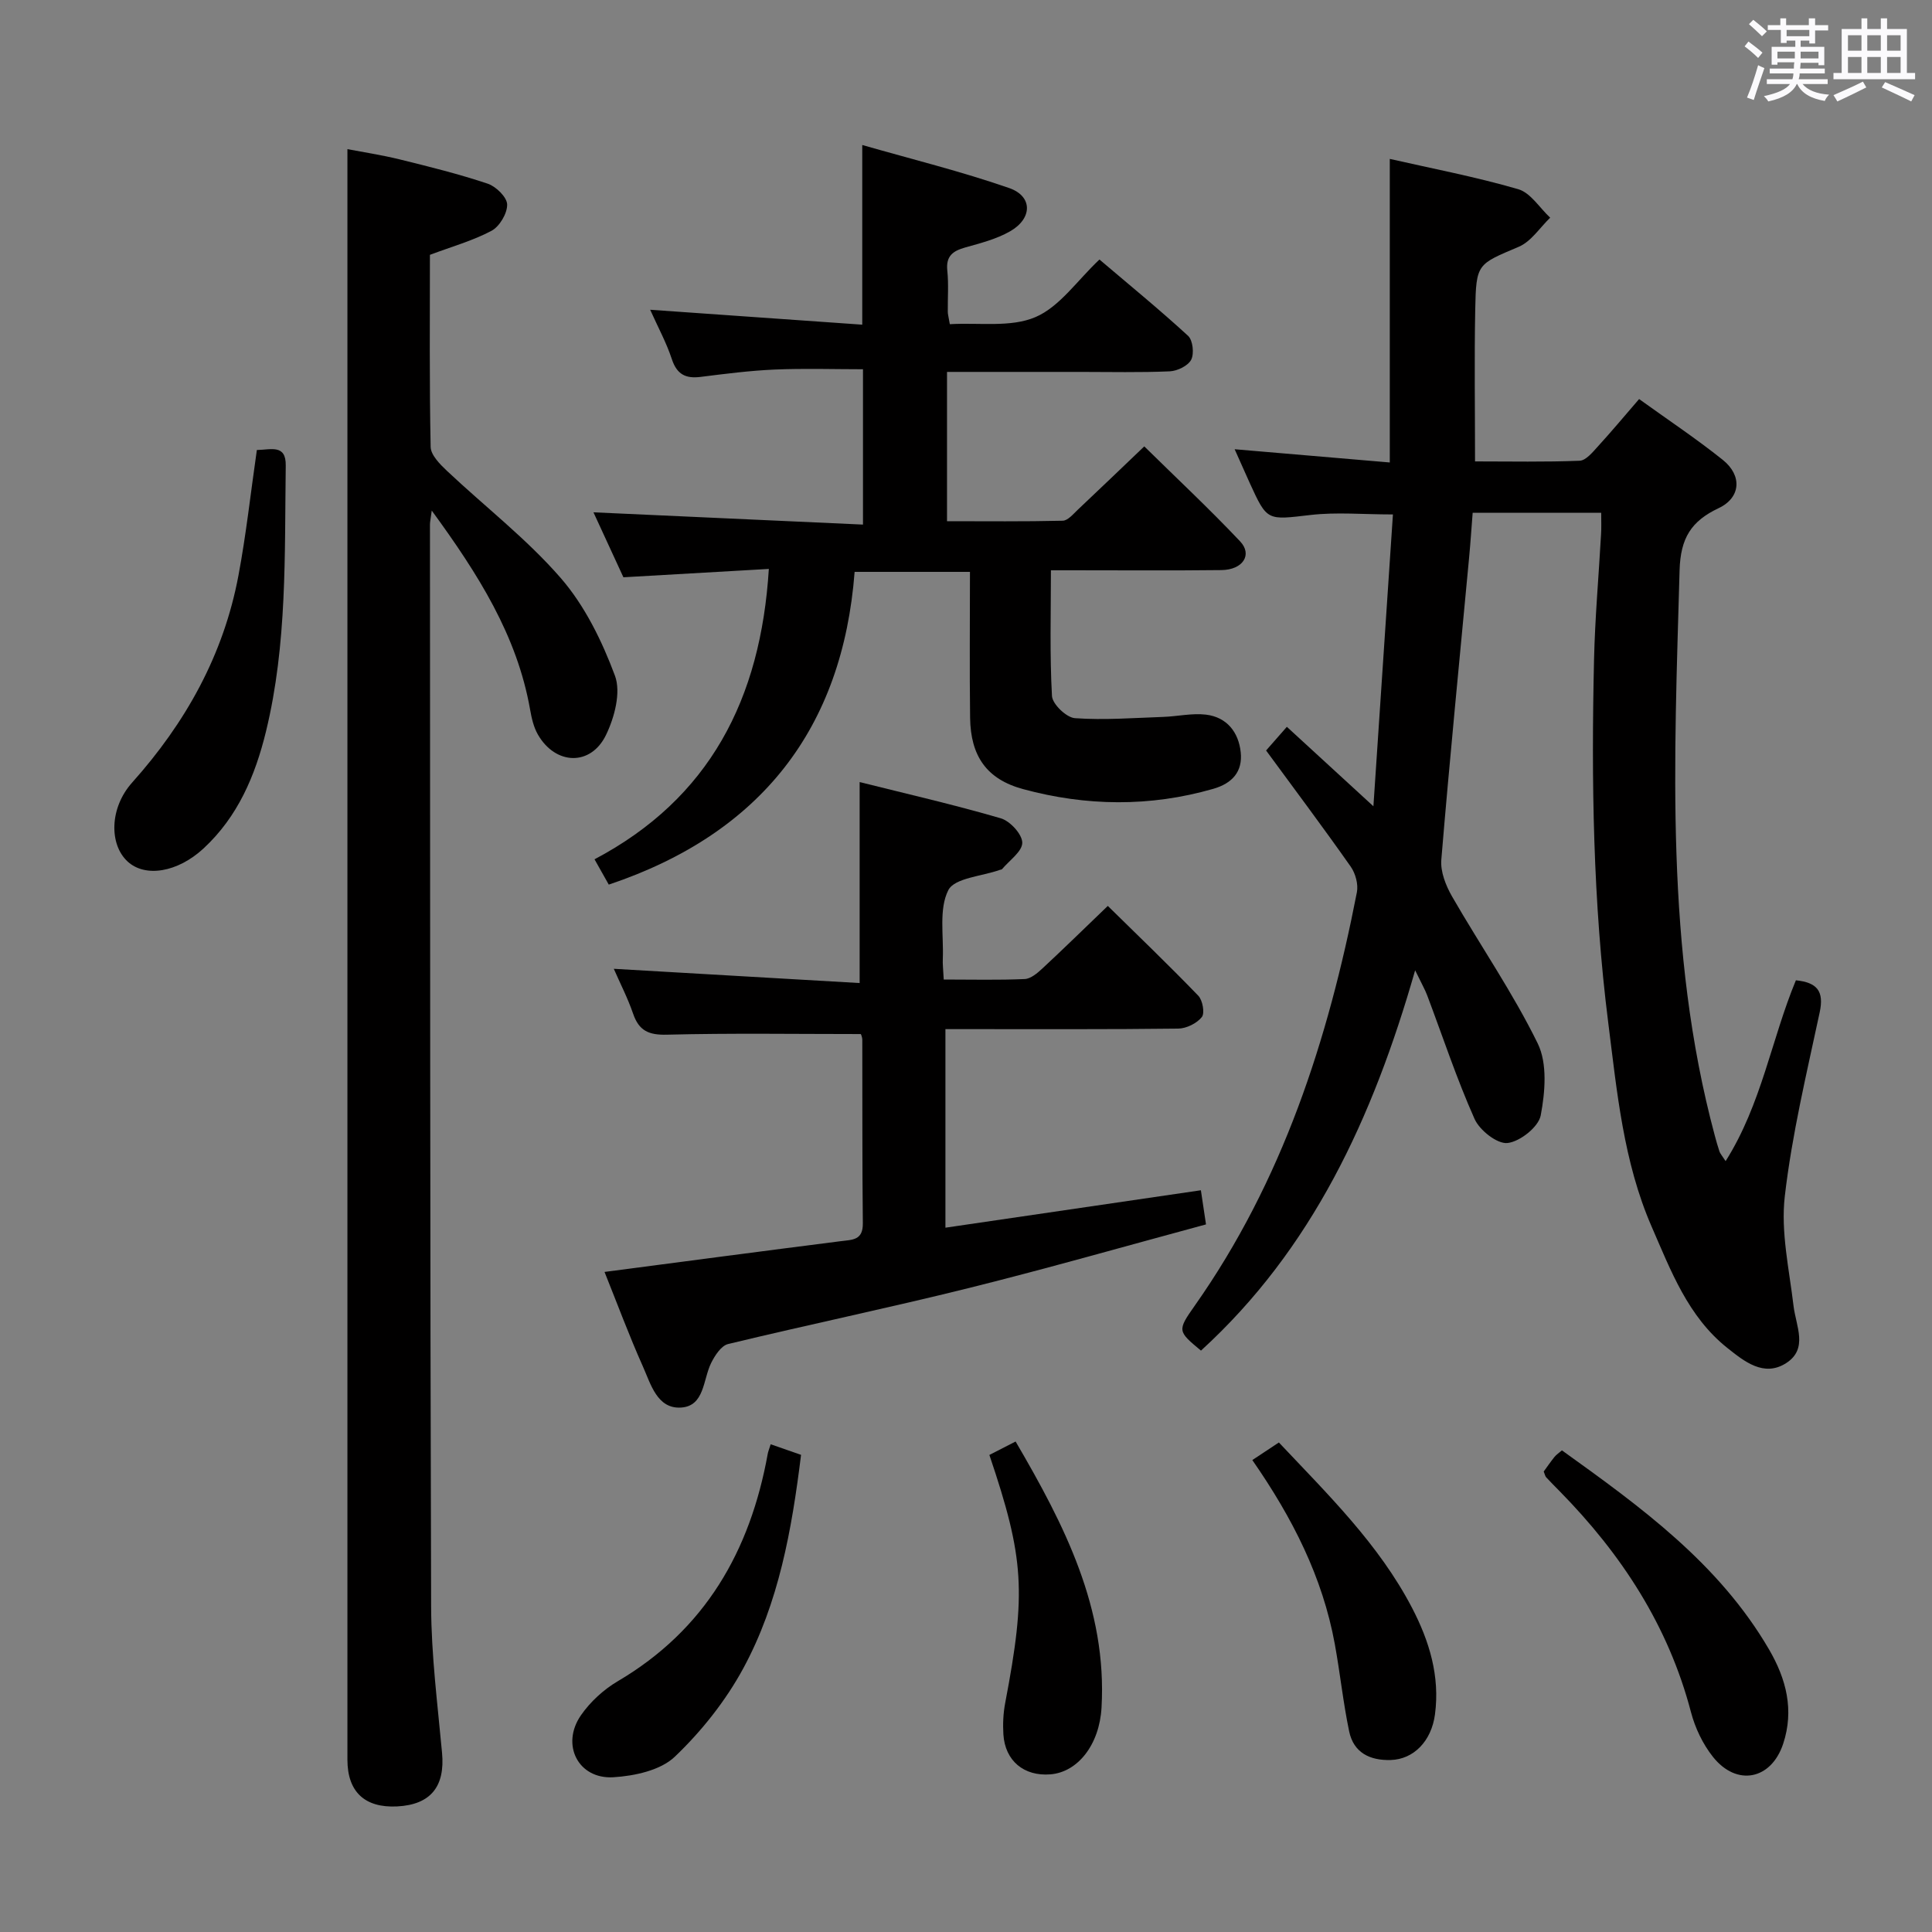<svg enable-background="new 0 0 400 400" viewBox="0 0 400 400" xmlns="http://www.w3.org/2000/svg"><rect x="0" y="0" width="400" height="400" fill="#808080" stroke="none"/><path d="m361.2 9.6.8-1c.9.7 1.9 1.4 2.9 2.3l-.9 1.1c-1-1-2-1.8-2.8-2.4zm.5 10.6c.9-2.1 1.6-4.3 2.3-6.7.4.2.8.4 1.3.6-.7 2.1-1.5 4.3-2.2 6.6zm.4-15.2.9-.9c1 .8 2 1.6 2.8 2.4l-1 1c-.9-.9-1.8-1.7-2.7-2.5zm12.5-1.2h1.2v1.4h2.7v1.1h-2.7v2.7h-1.2v-.6h-1.8v1.3h4.9v3.8h-1.2v-.5h-3.7c0 .4-.1.9-.1 1.2h5.1v1h-5.2c0 .5-.1.9-.2 1.2h6v1h-5.2c1.1 1.3 2.9 2 5.5 2.2-.4.4-.7.8-.9 1.3-2.9-.5-4.8-1.6-5.7-3.5h-.1c-.8 1.7-2.7 2.9-5.9 3.6-.2-.4-.6-.8-.9-1.1 2.8-.6 4.6-1.4 5.4-2.5h-4.8v-1h5.3c.1-.3.2-.7.2-1.2h-4.9v-1h5c0-.4 0-.8.1-1.3h-3.5v.5h-1.2v-3.7h4.9v-1.3h-1.8v.5h-1.2v-2.7h-2.7v-1h2.6v-1.4h1.2v1.4h4.7v-1.4zm-6.6 8.3h3.6c0-.4 0-.9 0-1.4h-3.6zm1.9-4.6h4.7v-1.3h-4.7zm6.6 3.2h-3.7v1.4h3.7z" fill="#fbfafc"/><path d="m385.3 3.8h1.3v2.2h2.8v-2.2h1.3v2.2h4.1v9.1h1.7v1.3h-16.9v-1.3h1.7v-9.1h4.1v-2.2zm.4 13.1.7 1.2c-1.8.9-3.8 1.9-6 2.9-.2-.4-.5-.8-.8-1.3 2.3-1 4.3-1.9 6.1-2.8zm-3.1-6.4h2.8v-3.2h-2.8zm0 4.6h2.8v-3.3h-2.8zm4-4.6h2.8v-3.2h-2.8zm0 4.6h2.8v-3.3h-2.8zm3.7 1.9c2.1.9 4.1 1.8 6.1 2.7l-.7 1.3c-2.2-1.1-4.2-2-6.1-2.9zm3.2-9.7h-2.8v3.2h2.8v-3.1zm-2.8 7.8h2.8v-3.3h-2.8z" fill="#fbfafc"/><g fill="#010000"><path d="m331.51 106.17c-9.08 0-17.54 0-26.61 0-.25 3.16-.45 6.24-.74 9.31-1.95 20.83-4.02 41.65-5.75 62.51-.21 2.48.93 5.36 2.22 7.61 5.86 10.18 12.59 19.92 17.74 30.44 2.03 4.15 1.53 10.07.62 14.89-.45 2.39-4.29 5.43-6.87 5.72-2.13.24-5.78-2.63-6.83-4.99-3.71-8.32-6.57-17.01-9.79-25.54-.46-1.23-1.13-2.38-2.51-5.23-8.77 30.66-21.35 57.75-44.34 78.74-4.83-4.02-4.95-4.11-1.3-9.29 18.17-25.8 27.62-55.03 33.58-85.61.32-1.64-.29-3.89-1.27-5.29-5.64-8.03-11.53-15.88-17.53-24.06 1.33-1.52 2.62-2.98 4.3-4.9 5.68 5.21 11.14 10.22 17.92 16.45 1.39-20.81 2.7-40.48 4.04-60.42-6.24 0-11.71-.51-17.05.11-9 1.04-8.96 1.34-12.59-6.61-.95-2.1-1.88-4.2-3.13-7 11.17.95 21.73 1.85 32.12 2.74 0-21.29 0-41.82 0-62.85 8.66 1.97 17.75 3.7 26.59 6.27 2.56.74 4.43 3.87 6.62 5.9-2.14 2.06-3.94 4.93-6.5 6.02-8.57 3.65-8.84 3.41-9.02 13.02-.2 10.28-.04 20.56-.04 31.42 7.43 0 14.55.15 21.66-.14 1.29-.05 2.67-1.74 3.74-2.92 2.8-3.06 5.46-6.25 8.57-9.85 5.88 4.24 11.8 8.17 17.32 12.59 4.07 3.25 3.73 7.83-.84 9.99-5.7 2.69-7.91 6.2-8.1 12.88-1.09 39.24-3.06 78.48 7.28 117 .3 1.12.61 2.23.98 3.33.15.43.49.8 1.27 1.99 7.46-11.82 9.48-25.23 14.55-37.44 4.42.45 5.86 2.27 4.93 6.62-2.7 12.65-5.75 25.3-7.23 38.12-.85 7.39.92 15.12 1.81 22.66.5 4.19 3.1 8.89-1.53 11.86-4.62 2.96-8.7-.38-12.17-3.14-8.15-6.48-11.71-16.02-15.68-25.13-5.84-13.41-7.17-27.89-8.98-42.2-3.16-24.99-3.52-50.11-2.94-75.25.2-8.63.97-17.25 1.45-25.87.09-1.3.03-2.61.03-4.46z"/><path d="m89.39 105.71c-.25 1.89-.37 2.37-.37 2.86.04 74.66.01 149.33.24 223.99.03 10.12 1.33 20.24 2.26 30.34.65 6.97-2.34 10.74-9.29 11.1-6.7.34-10.3-3.01-10.3-9.68-.01-100 0-199.99 0-299.99 0-10.96 0-21.91 0-33.45 3.24.62 7.07 1.2 10.82 2.12 6.12 1.51 12.26 3.03 18.23 5.03 1.72.58 3.99 2.8 4.02 4.31.04 1.84-1.57 4.55-3.23 5.44-3.89 2.07-8.24 3.28-12.76 4.98 0 13.14-.12 26.46.15 39.77.04 1.69 1.93 3.59 3.37 4.95 7.86 7.41 16.54 14.1 23.58 22.21 4.97 5.73 8.54 13.04 11.21 20.21 1.28 3.44-.09 8.63-1.85 12.26-3.16 6.53-10.48 6.25-14.11-.09-.88-1.53-1.3-3.4-1.61-5.17-2.7-15.31-10.7-27.96-20.36-41.19z"/><path d="m196.65 67.12c6.11-.36 12.6.72 17.71-1.46 5.03-2.14 8.65-7.58 13.27-11.93 6.16 5.24 12.42 10.35 18.35 15.8.99.91 1.29 3.69.64 4.95s-2.86 2.33-4.44 2.4c-6.15.27-12.33.12-18.49.12-8.97 0-17.93 0-27.62 0v15.25 15.66c8.14 0 16.05.09 23.96-.1 1.06-.03 2.17-1.38 3.11-2.27 4.48-4.22 8.91-8.48 13.77-13.12 6.7 6.59 13.48 12.93 19.84 19.66 2.62 2.77.56 5.9-3.86 5.95-10.33.12-20.66.04-30.99.04-1.32 0-2.63 0-4.32 0 0 8.89-.26 17.48.22 26.03.1 1.69 2.99 4.46 4.75 4.59 6.05.43 12.16-.05 18.25-.26 2.97-.1 6-.82 8.9-.47 4.33.53 6.75 3.66 7.18 7.81.41 3.96-1.72 6.41-5.69 7.55-13.14 3.78-26.3 3.6-39.36.06-7.57-2.05-10.87-6.85-10.98-14.75-.13-9.96-.03-19.93-.03-30.23-7.88 0-15.3 0-23.88 0-2.48 32.33-19.35 54.17-50.9 64.75-.9-1.6-1.77-3.14-2.95-5.24 23.83-12.59 34.42-33.17 36.09-60.12-9.97.57-19.67 1.13-30.11 1.73-1.92-4.16-4.11-8.91-6.2-13.45 18.58.85 37.01 1.69 55.8 2.54 0-10.85 0-20.78 0-32.16-5.92 0-12.1-.2-18.25.06-5.13.22-10.25.88-15.35 1.52-3.11.39-4.92-.5-5.97-3.67-1.12-3.41-2.87-6.61-4.49-10.23 14.9 1.05 29.24 2.06 43.91 3.09 0-12.55 0-24.23 0-37.2 10.28 2.95 20.5 5.47 30.41 8.91 4.9 1.7 4.86 6.29.2 8.96-2.81 1.61-6.11 2.45-9.27 3.34-2.58.72-4.05 1.78-3.73 4.8.29 2.8.07 5.66.1 8.49-.01.48.14.97.42 2.6z"/><path d="m195.39 202.8c5.87 0 11.32.14 16.77-.1 1.26-.06 2.62-1.23 3.66-2.19 4.39-4.08 8.67-8.27 13.54-12.95 6.12 6.02 12.55 12.18 18.73 18.59.91.94 1.38 3.62.73 4.43-1.04 1.3-3.19 2.36-4.88 2.38-14.32.18-28.65.1-42.97.11-1.64 0-3.27 0-5.23 0v41.11c17.78-2.6 35.22-5.16 52.89-7.75.39 2.58.7 4.65 1.06 7.07-16.45 4.44-32.68 9.08-49.05 13.16-16.57 4.12-33.3 7.6-49.9 11.61-1.42.34-2.74 2.38-3.51 3.93-1.69 3.42-1.35 8.91-6.22 9.22-4.95.31-6.27-4.85-7.91-8.52-2.84-6.35-5.26-12.89-7.94-19.56 16.48-2.16 32.7-4.31 48.93-6.37 2.41-.31 4.59-.16 4.55-3.69-.14-12.66-.07-25.31-.11-37.97 0-.63-.31-1.25-.31-1.22-13.6 0-26.88-.21-40.15.13-3.79.1-5.79-.83-7-4.37-1.11-3.23-2.7-6.3-3.99-9.27 17.13.99 33.96 1.97 50.9 2.95 0-14.43 0-27.65 0-41.61 9.55 2.39 19.47 4.66 29.22 7.5 1.92.56 4.43 3.29 4.45 5.04.02 1.82-2.66 3.66-4.18 5.48-.09.11-.31.1-.46.16-3.71 1.33-9.4 1.66-10.68 4.21-1.97 3.92-.94 9.36-1.13 14.16-.06 1.15.09 2.31.19 4.33z"/><path d="m53.18 93.17c2.93-.05 6.05-1.25 5.98 3.23-.25 18.43.32 36.92-4.09 55.04-2.24 9.18-5.83 17.65-12.94 24.23-5.35 4.95-12.07 6.07-15.73 2.68-3.8-3.52-3.75-11.05.94-16.31 11.12-12.43 18.95-26.47 22.03-42.9 1.59-8.46 2.52-17.04 3.81-25.97z"/><path d="m319.61 304.66c.67-.92 1.41-2 2.22-3.01.4-.49.96-.86 1.55-1.37 16.35 11.73 32.5 23.42 42.87 41.2 3.6 6.17 5.23 12.59 2.94 19.54-2.47 7.47-9.62 8.91-14.54 2.72-2.11-2.65-3.7-6-4.56-9.29-4.69-17.89-14.4-32.71-27.2-45.73-.93-.95-1.88-1.89-2.78-2.87-.21-.24-.26-.61-.5-1.19z"/><path d="m159.56 299.02c2.35.82 4.34 1.51 6.29 2.19-1.92 15.55-4.61 30.64-11.96 44.2-3.65 6.73-8.65 13.03-14.19 18.31-2.96 2.82-8.33 3.97-12.7 4.24-7.3.44-10.94-6.76-6.71-12.85 1.93-2.78 4.69-5.31 7.61-7.03 18.09-10.65 27.41-26.95 31.05-47.07.08-.48.28-.93.61-1.99z"/><path d="m259.28 302.29c2.11-1.4 3.71-2.46 5.5-3.64 10.24 10.86 20.71 21.08 27.57 34.24 3.59 6.9 5.79 14.14 4.75 22.03-.73 5.59-4.44 9.33-9.16 9.47-4.33.13-7.69-1.52-8.61-5.92-1.25-5.99-1.88-12.1-2.98-18.12-2.53-13.81-8.72-26.04-17.07-38.06z"/><path d="m204.84 301.23c1.8-.92 3.39-1.74 5.43-2.78 10.08 17.25 18.97 34.53 17.79 55.1-.44 7.68-4.91 13.35-10.58 13.81-5.48.44-9.4-2.8-9.74-8.29-.13-2.14-.03-4.36.37-6.46 4.37-22.92 3.98-29.95-3.27-51.38z"/></g></svg>